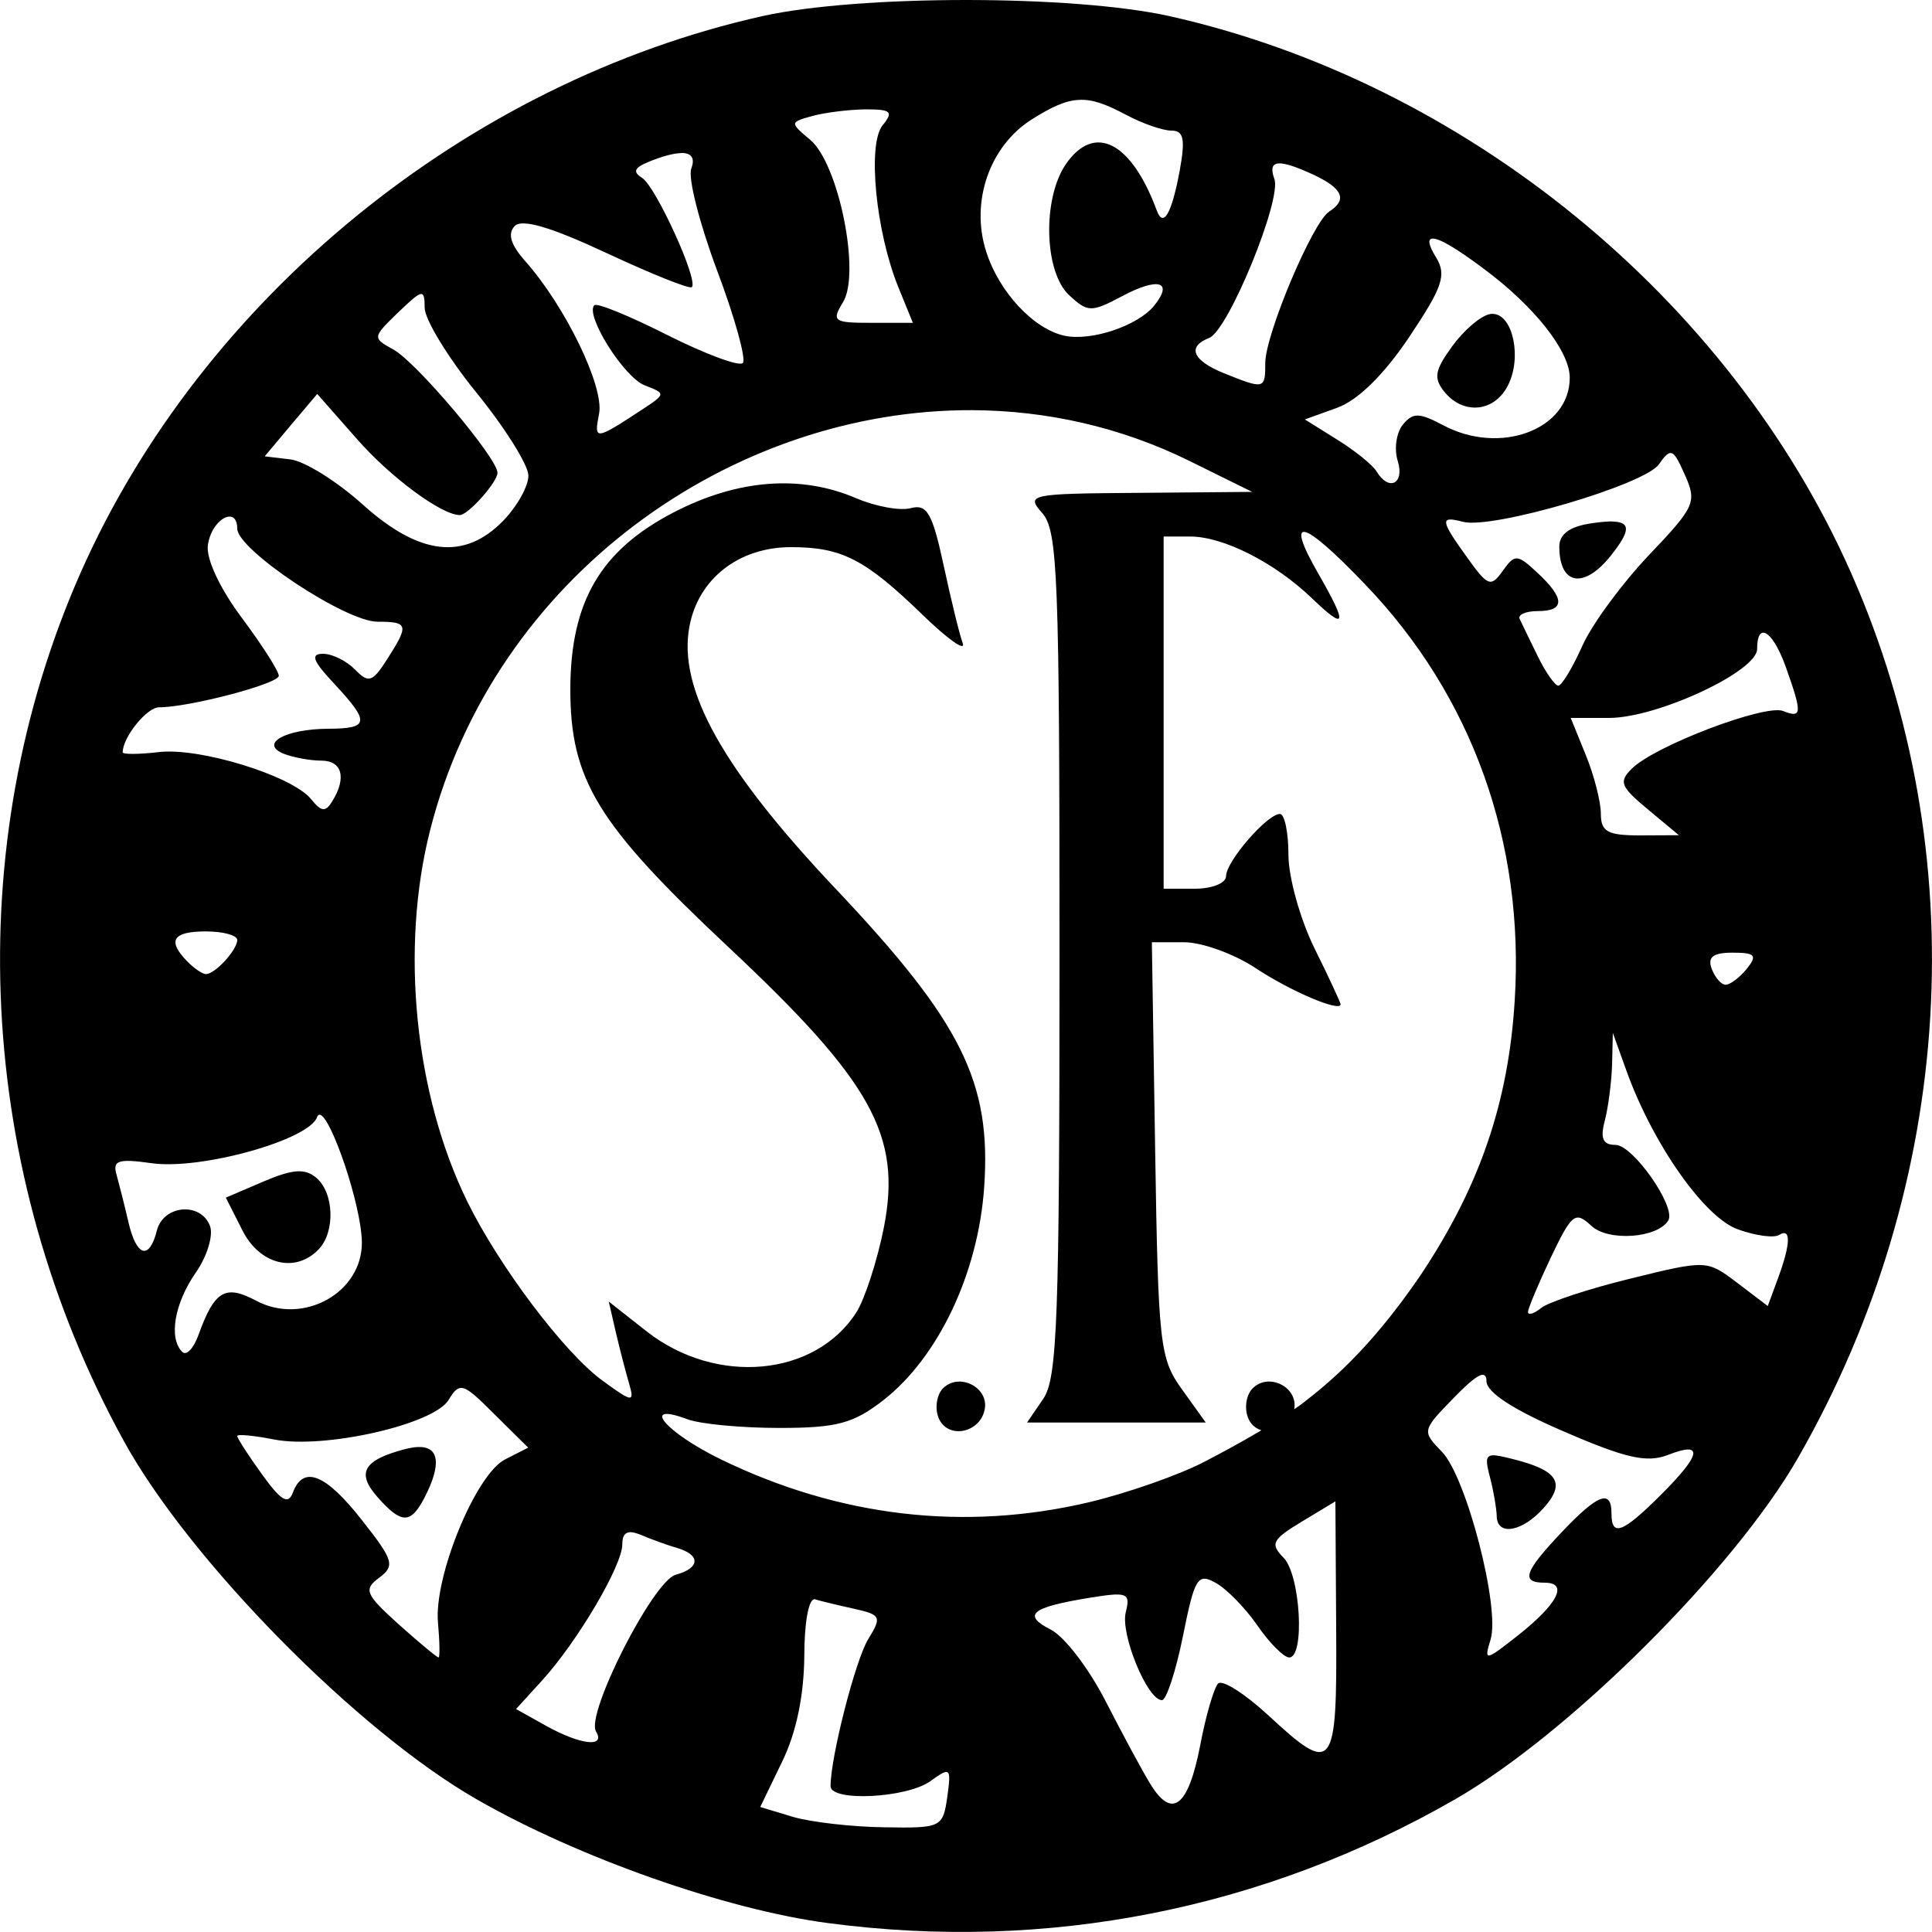 <?xml version="1.0" encoding="UTF-8" standalone="no"?>
<!-- Created with Inkscape (http://www.inkscape.org/) -->

<svg
   width="10mm"
   height="10mm"
   viewBox="0 0 10 10"
   version="1.1"
   id="svg5"
   inkscape:version="1.1.2 (0a00cf5339, 2022-02-04, custom)"
   sodipodi:docname="railway_2.svg"
   xmlns:inkscape="http://www.inkscape.org/namespaces/inkscape"
   xmlns:sodipodi="http://sodipodi.sourceforge.net/DTD/sodipodi-0.dtd"
   xmlns="http://www.w3.org/2000/svg"
   xmlns:svg="http://www.w3.org/2000/svg">
  <sodipodi:namedview
     id="namedview7"
     pagecolor="#505050"
     bordercolor="#ffffff"
     borderopacity="1"
     inkscape:pageshadow="0"
     inkscape:pageopacity="0"
     inkscape:pagecheckerboard="1"
     inkscape:document-units="mm"
     showgrid="false"
     inkscape:zoom="16"
     inkscape:cx="27.53125"
     inkscape:cy="24.53125"
     inkscape:window-width="2560"
     inkscape:window-height="1361"
     inkscape:window-x="-9"
     inkscape:window-y="-9"
     inkscape:window-maximized="1"
     inkscape:current-layer="layer1" />
  <defs
     id="defs2" />
  <g
     inkscape:label="Layer 1"
     inkscape:groupmode="layer"
     id="layer1">
    <path
       id="path974"
       style="fill:#000000;stroke-width:0.055"
       d="M 4.999 0 C 4.598 0 4.196 0.028 3.948 0.083 C 2.417 0.425 1.045 1.544 0.417 2.965 C -0.209 4.382 -0.126 6.061 0.64 7.457 C 0.979 8.075 1.849 8.959 2.467 9.313 C 2.99 9.614 3.759 9.885 4.287 9.954 C 5.421 10.104 6.54 9.883 7.532 9.313 C 8.123 8.973 8.976 8.123 9.307 7.545 C 10.122 6.121 10.224 4.42 9.581 2.965 C 8.953 1.544 7.581 0.425 6.051 0.083 C 5.802 0.028 5.401 9.79154e-18 4.999 0 Z M 5.585 0.517 C 5.656 0.513 5.726 0.54 5.828 0.594 C 5.912 0.639 6.018 0.676 6.063 0.676 C 6.127 0.676 6.136 0.719 6.106 0.884 C 6.065 1.104 6.022 1.181 5.988 1.091 C 5.856 0.733 5.664 0.635 5.516 0.851 C 5.395 1.029 5.404 1.408 5.534 1.528 C 5.63 1.617 5.648 1.618 5.808 1.533 C 5.996 1.433 6.075 1.457 5.974 1.582 C 5.89 1.686 5.649 1.767 5.511 1.738 C 5.351 1.704 5.172 1.513 5.105 1.304 C 5.021 1.045 5.122 0.755 5.342 0.617 C 5.444 0.553 5.515 0.52 5.585 0.517 Z M 4.481 0.566 C 4.613 0.566 4.626 0.578 4.568 0.649 C 4.489 0.747 4.533 1.2 4.65 1.487 L 4.725 1.671 L 4.511 1.671 C 4.313 1.671 4.303 1.663 4.364 1.563 C 4.455 1.413 4.341 0.848 4.194 0.724 C 4.087 0.634 4.087 0.633 4.206 0.6 C 4.272 0.582 4.396 0.567 4.481 0.566 Z M 3.536 0.792 C 3.582 0.795 3.597 0.822 3.578 0.873 C 3.56 0.92 3.621 1.158 3.712 1.401 C 3.804 1.645 3.863 1.86 3.845 1.879 C 3.826 1.898 3.651 1.833 3.456 1.735 C 3.26 1.636 3.09 1.566 3.076 1.58 C 3.027 1.631 3.23 1.954 3.338 1.995 C 3.447 2.037 3.447 2.039 3.322 2.121 C 3.078 2.281 3.074 2.28 3.101 2.14 C 3.127 2 2.927 1.587 2.719 1.352 C 2.643 1.266 2.626 1.21 2.664 1.17 C 2.702 1.131 2.851 1.175 3.14 1.31 C 3.372 1.418 3.57 1.498 3.581 1.486 C 3.616 1.451 3.395 0.967 3.324 0.921 C 3.273 0.889 3.283 0.868 3.359 0.837 C 3.425 0.81 3.477 0.796 3.515 0.793 C 3.522 0.792 3.53 0.792 3.536 0.792 Z M 6.616 0.846 C 6.649 0.843 6.71 0.863 6.802 0.906 C 6.95 0.976 6.975 1.034 6.88 1.095 C 6.795 1.148 6.55 1.729 6.549 1.878 C 6.549 2.016 6.545 2.016 6.333 1.931 C 6.172 1.865 6.143 1.794 6.259 1.749 C 6.358 1.71 6.636 1.031 6.596 0.926 C 6.578 0.876 6.583 0.849 6.616 0.846 Z M 7.415 1.235 C 7.449 1.233 7.537 1.284 7.677 1.389 C 7.941 1.584 8.125 1.817 8.125 1.955 C 8.125 2.224 7.764 2.359 7.468 2.2 C 7.345 2.135 7.313 2.135 7.261 2.198 C 7.227 2.24 7.215 2.325 7.235 2.387 C 7.271 2.505 7.188 2.545 7.125 2.44 C 7.105 2.407 7.014 2.333 6.922 2.276 L 6.754 2.171 L 6.92 2.111 C 7.027 2.073 7.161 1.942 7.293 1.746 C 7.467 1.486 7.488 1.424 7.434 1.334 C 7.394 1.269 7.388 1.236 7.415 1.235 Z M 2.177 1.522 C 2.195 1.519 2.198 1.543 2.198 1.593 C 2.198 1.652 2.318 1.85 2.465 2.031 C 2.613 2.213 2.734 2.406 2.735 2.461 C 2.736 2.515 2.677 2.621 2.604 2.696 C 2.403 2.902 2.17 2.875 1.877 2.611 C 1.745 2.492 1.577 2.387 1.504 2.378 L 1.37 2.362 L 1.506 2.2 L 1.642 2.039 L 1.848 2.273 C 2.023 2.472 2.286 2.666 2.38 2.666 C 2.423 2.666 2.575 2.495 2.575 2.447 C 2.575 2.372 2.155 1.874 2.036 1.809 C 1.927 1.749 1.927 1.747 2.061 1.617 C 2.125 1.556 2.159 1.525 2.177 1.522 Z M 7.732 1.625 C 7.725 1.624 7.718 1.624 7.711 1.626 C 7.663 1.635 7.576 1.71 7.516 1.793 C 7.426 1.917 7.419 1.957 7.476 2.028 C 7.574 2.148 7.733 2.134 7.804 1.997 C 7.879 1.853 7.831 1.633 7.732 1.625 Z M 5.033 2.123 C 5.415 2.125 5.798 2.209 6.157 2.386 L 6.481 2.546 L 5.893 2.551 C 5.327 2.555 5.309 2.559 5.395 2.656 C 5.475 2.747 5.484 2.987 5.484 4.938 C 5.484 6.821 5.473 7.134 5.4 7.24 L 5.316 7.363 L 5.779 7.363 L 6.241 7.363 L 6.119 7.193 C 6.003 7.032 5.995 6.966 5.979 5.949 L 5.962 4.877 L 6.129 4.877 C 6.22 4.877 6.385 4.936 6.496 5.009 C 6.678 5.13 6.939 5.241 6.939 5.198 C 6.938 5.188 6.878 5.058 6.804 4.909 C 6.73 4.759 6.669 4.541 6.669 4.425 C 6.669 4.309 6.649 4.213 6.625 4.213 C 6.559 4.213 6.346 4.459 6.346 4.535 C 6.346 4.571 6.274 4.6 6.185 4.6 L 6.023 4.6 L 6.023 3.688 L 6.023 2.777 L 6.16 2.777 C 6.332 2.777 6.597 2.911 6.791 3.097 C 6.969 3.268 6.977 3.236 6.824 2.97 C 6.647 2.662 6.739 2.683 7.067 3.026 C 7.62 3.602 7.892 4.36 7.84 5.181 C 7.807 5.71 7.658 6.143 7.351 6.603 C 7.086 6.991 6.872 7.163 6.739 7.266 C 6.726 7.276 6.712 7.285 6.699 7.294 L 6.699 7.294 C 6.72 7.179 6.565 7.102 6.483 7.187 C 6.451 7.219 6.44 7.286 6.459 7.336 C 6.472 7.372 6.499 7.394 6.529 7.403 C 6.417 7.47 6.307 7.528 6.238 7.564 C 6.105 7.634 5.833 7.729 5.635 7.776 C 4.992 7.927 4.346 7.852 3.732 7.554 C 3.444 7.414 3.309 7.253 3.558 7.346 C 3.625 7.371 3.838 7.391 4.033 7.391 C 4.333 7.391 4.417 7.368 4.574 7.246 C 4.858 7.023 5.063 6.589 5.094 6.146 C 5.132 5.601 4.978 5.291 4.325 4.6 C 3.74 3.981 3.509 3.567 3.568 3.245 C 3.613 2.997 3.823 2.832 4.094 2.832 C 4.357 2.832 4.478 2.894 4.776 3.183 C 4.906 3.309 4.999 3.375 4.983 3.329 C 4.966 3.283 4.922 3.102 4.884 2.925 C 4.826 2.656 4.798 2.608 4.715 2.63 C 4.66 2.645 4.533 2.622 4.432 2.579 C 4.144 2.455 3.817 2.481 3.487 2.652 C 3.109 2.848 2.954 3.113 2.952 3.563 C 2.951 4.036 3.092 4.266 3.768 4.9 C 4.513 5.598 4.668 5.877 4.575 6.353 C 4.541 6.524 4.477 6.722 4.433 6.792 C 4.22 7.126 3.708 7.173 3.348 6.892 L 3.151 6.737 L 3.188 6.898 C 3.209 6.987 3.24 7.107 3.257 7.164 C 3.285 7.261 3.273 7.259 3.117 7.145 C 2.92 7.001 2.583 6.554 2.418 6.218 C 2.146 5.661 2.071 4.909 2.226 4.298 C 2.559 2.985 3.788 2.118 5.033 2.123 Z M 8.647 2.345 C 8.668 2.345 8.686 2.38 8.721 2.458 C 8.784 2.599 8.773 2.623 8.536 2.872 C 8.398 3.017 8.242 3.228 8.191 3.341 C 8.14 3.455 8.084 3.548 8.066 3.549 C 8.049 3.549 8.001 3.482 7.96 3.398 C 7.919 3.315 7.877 3.227 7.866 3.204 C 7.855 3.182 7.897 3.163 7.959 3.163 C 8.101 3.163 8.101 3.098 7.958 2.965 C 7.853 2.867 7.841 2.867 7.778 2.955 C 7.717 3.041 7.701 3.035 7.595 2.887 C 7.454 2.691 7.451 2.669 7.573 2.701 C 7.725 2.74 8.51 2.51 8.586 2.404 C 8.613 2.365 8.631 2.344 8.647 2.345 Z M 1.185 2.674 C 1.209 2.672 1.228 2.69 1.228 2.736 C 1.228 2.846 1.788 3.218 1.954 3.218 C 2.114 3.218 2.118 3.234 2.004 3.412 C 1.928 3.531 1.908 3.538 1.838 3.466 C 1.794 3.421 1.72 3.384 1.672 3.384 C 1.605 3.384 1.619 3.421 1.73 3.539 C 1.916 3.739 1.912 3.771 1.699 3.772 C 1.476 3.773 1.34 3.85 1.47 3.902 C 1.52 3.921 1.606 3.937 1.663 3.937 C 1.771 3.937 1.795 4.026 1.72 4.147 C 1.685 4.205 1.663 4.202 1.61 4.136 C 1.511 4.015 1.033 3.867 0.82 3.893 C 0.718 3.905 0.635 3.905 0.635 3.894 C 0.635 3.816 0.76 3.661 0.823 3.661 C 0.98 3.661 1.443 3.539 1.443 3.498 C 1.443 3.474 1.357 3.339 1.251 3.197 C 1.136 3.043 1.066 2.891 1.076 2.821 C 1.088 2.737 1.144 2.677 1.185 2.674 Z M 8.332 2.699 C 8.306 2.7 8.274 2.703 8.235 2.709 C 8.125 2.725 8.071 2.765 8.071 2.829 C 8.071 3.03 8.2 3.051 8.34 2.873 C 8.433 2.755 8.443 2.705 8.356 2.7 C 8.348 2.699 8.34 2.699 8.332 2.699 Z M 9.124 3.275 C 9.155 3.271 9.203 3.338 9.245 3.457 C 9.329 3.694 9.327 3.719 9.229 3.68 C 9.136 3.644 8.57 3.858 8.448 3.977 C 8.377 4.046 8.387 4.071 8.529 4.189 L 8.69 4.323 L 8.488 4.324 C 8.321 4.324 8.286 4.305 8.286 4.212 C 8.286 4.15 8.251 4.013 8.208 3.908 L 8.13 3.716 L 8.33 3.716 C 8.58 3.715 9.095 3.475 9.095 3.359 C 9.095 3.304 9.106 3.277 9.124 3.275 Z M 1.066 4.821 C 1.155 4.821 1.228 4.841 1.228 4.865 C 1.228 4.917 1.113 5.042 1.066 5.042 C 1.048 5.042 1.004 5.012 0.969 4.976 C 0.864 4.868 0.894 4.821 1.066 4.821 Z M 8.968 4.931 C 9.086 4.931 9.097 4.945 9.041 5.015 C 9.004 5.06 8.955 5.097 8.932 5.097 C 8.909 5.097 8.877 5.06 8.86 5.015 C 8.837 4.954 8.866 4.931 8.968 4.931 Z M 8.348 5.346 L 8.418 5.541 C 8.554 5.92 8.822 6.302 8.995 6.363 C 9.086 6.396 9.182 6.409 9.209 6.392 C 9.271 6.353 9.269 6.437 9.203 6.616 L 9.15 6.76 L 8.992 6.64 C 8.835 6.521 8.833 6.521 8.439 6.618 C 8.222 6.671 8.014 6.74 7.977 6.77 C 7.94 6.8 7.909 6.809 7.909 6.791 C 7.909 6.773 7.962 6.646 8.027 6.509 C 8.136 6.281 8.153 6.267 8.237 6.345 C 8.325 6.427 8.579 6.409 8.635 6.317 C 8.677 6.247 8.452 5.926 8.362 5.926 C 8.297 5.926 8.282 5.894 8.306 5.802 C 8.324 5.734 8.341 5.603 8.344 5.512 L 8.348 5.346 Z M 1.652 5.77 C 1.653 5.77 1.654 5.77 1.656 5.77 C 1.713 5.779 1.87 6.235 1.873 6.429 C 1.876 6.692 1.568 6.862 1.325 6.732 C 1.165 6.647 1.11 6.68 1.026 6.913 C 1.001 6.981 0.964 7.019 0.943 6.997 C 0.872 6.926 0.903 6.747 1.012 6.589 C 1.072 6.504 1.105 6.394 1.087 6.346 C 1.04 6.22 0.846 6.236 0.812 6.369 C 0.773 6.524 0.707 6.506 0.665 6.327 C 0.646 6.244 0.618 6.134 0.604 6.083 C 0.581 6.006 0.609 5.996 0.787 6.021 C 1.042 6.056 1.597 5.901 1.641 5.783 C 1.644 5.775 1.647 5.771 1.652 5.77 Z M 1.535 6.063 C 1.494 6.066 1.44 6.083 1.365 6.115 L 1.169 6.199 L 1.254 6.367 C 1.343 6.545 1.527 6.592 1.648 6.468 C 1.736 6.378 1.73 6.175 1.637 6.096 C 1.607 6.071 1.577 6.06 1.535 6.063 Z M 7.672 7.116 C 7.687 7.115 7.694 7.126 7.694 7.149 C 7.694 7.207 7.835 7.298 8.096 7.41 C 8.417 7.549 8.525 7.573 8.635 7.53 C 8.82 7.458 8.807 7.528 8.594 7.74 C 8.397 7.936 8.341 7.956 8.341 7.833 C 8.341 7.706 8.27 7.733 8.082 7.932 C 7.889 8.136 7.87 8.192 7.995 8.192 C 8.119 8.192 8.064 8.301 7.858 8.464 C 7.687 8.599 7.68 8.6 7.715 8.487 C 7.766 8.323 7.59 7.644 7.463 7.514 C 7.359 7.407 7.36 7.404 7.526 7.234 C 7.601 7.157 7.647 7.119 7.672 7.116 Z M 4.971 7.151 C 4.939 7.15 4.906 7.16 4.88 7.187 C 4.849 7.219 4.838 7.286 4.857 7.336 C 4.9 7.451 5.073 7.421 5.097 7.294 C 5.112 7.215 5.042 7.154 4.971 7.151 Z M 2.39 7.184 C 2.422 7.186 2.467 7.228 2.558 7.319 L 2.734 7.493 L 2.614 7.554 C 2.462 7.632 2.245 8.161 2.267 8.399 C 2.276 8.498 2.277 8.579 2.27 8.579 C 2.262 8.579 2.169 8.502 2.063 8.407 C 1.89 8.251 1.881 8.227 1.963 8.166 C 2.045 8.104 2.038 8.077 1.874 7.869 C 1.686 7.629 1.57 7.582 1.516 7.725 C 1.492 7.79 1.455 7.769 1.356 7.631 C 1.285 7.533 1.228 7.444 1.228 7.433 C 1.228 7.422 1.314 7.43 1.42 7.451 C 1.681 7.501 2.245 7.373 2.322 7.246 C 2.347 7.204 2.365 7.182 2.39 7.184 Z M 2.159 7.49 C 2.142 7.491 2.124 7.494 2.103 7.499 C 1.881 7.556 1.842 7.622 1.954 7.749 C 2.077 7.888 2.125 7.89 2.196 7.754 C 2.288 7.577 2.273 7.483 2.159 7.49 Z M 7.723 7.533 C 7.687 7.537 7.692 7.569 7.712 7.646 C 7.731 7.718 7.746 7.809 7.747 7.847 C 7.748 7.953 7.881 7.929 7.991 7.804 C 8.105 7.676 8.064 7.611 7.834 7.553 C 7.779 7.539 7.744 7.531 7.723 7.533 Z M 6.912 7.771 L 6.916 8.424 C 6.921 9.17 6.903 9.192 6.561 8.875 C 6.441 8.765 6.326 8.692 6.305 8.714 C 6.284 8.735 6.241 8.88 6.212 9.035 C 6.15 9.354 6.066 9.418 5.953 9.232 C 5.91 9.162 5.806 8.968 5.721 8.802 C 5.635 8.635 5.509 8.47 5.439 8.435 C 5.29 8.359 5.336 8.32 5.634 8.271 C 5.836 8.238 5.852 8.244 5.827 8.345 C 5.798 8.458 5.939 8.8 6.014 8.8 C 6.037 8.8 6.086 8.651 6.123 8.468 C 6.183 8.168 6.199 8.141 6.291 8.192 C 6.347 8.222 6.445 8.322 6.508 8.413 C 6.571 8.505 6.646 8.579 6.673 8.579 C 6.755 8.579 6.731 8.152 6.644 8.063 C 6.573 7.991 6.584 7.969 6.738 7.876 L 6.912 7.771 Z M 3.257 7.931 C 3.271 7.929 3.29 7.934 3.316 7.944 C 3.367 7.966 3.452 7.997 3.504 8.012 C 3.628 8.048 3.624 8.117 3.497 8.151 C 3.381 8.183 3.03 8.872 3.085 8.962 C 3.136 9.047 3.005 9.032 2.825 8.932 L 2.671 8.846 L 2.805 8.699 C 2.989 8.497 3.221 8.103 3.221 7.994 C 3.221 7.954 3.232 7.934 3.257 7.931 Z M 4.213 8.278 C 4.215 8.277 4.216 8.277 4.218 8.278 C 4.248 8.287 4.339 8.309 4.421 8.327 C 4.56 8.358 4.565 8.369 4.494 8.484 C 4.428 8.591 4.299 9.094 4.299 9.245 C 4.299 9.327 4.694 9.307 4.816 9.219 C 4.92 9.144 4.924 9.149 4.903 9.302 C 4.88 9.459 4.872 9.463 4.576 9.458 C 4.409 9.456 4.196 9.431 4.104 9.404 L 3.935 9.353 L 4.048 9.119 C 4.122 8.968 4.161 8.776 4.163 8.574 C 4.163 8.404 4.184 8.284 4.213 8.278 Z" />
  </g>
</svg>
